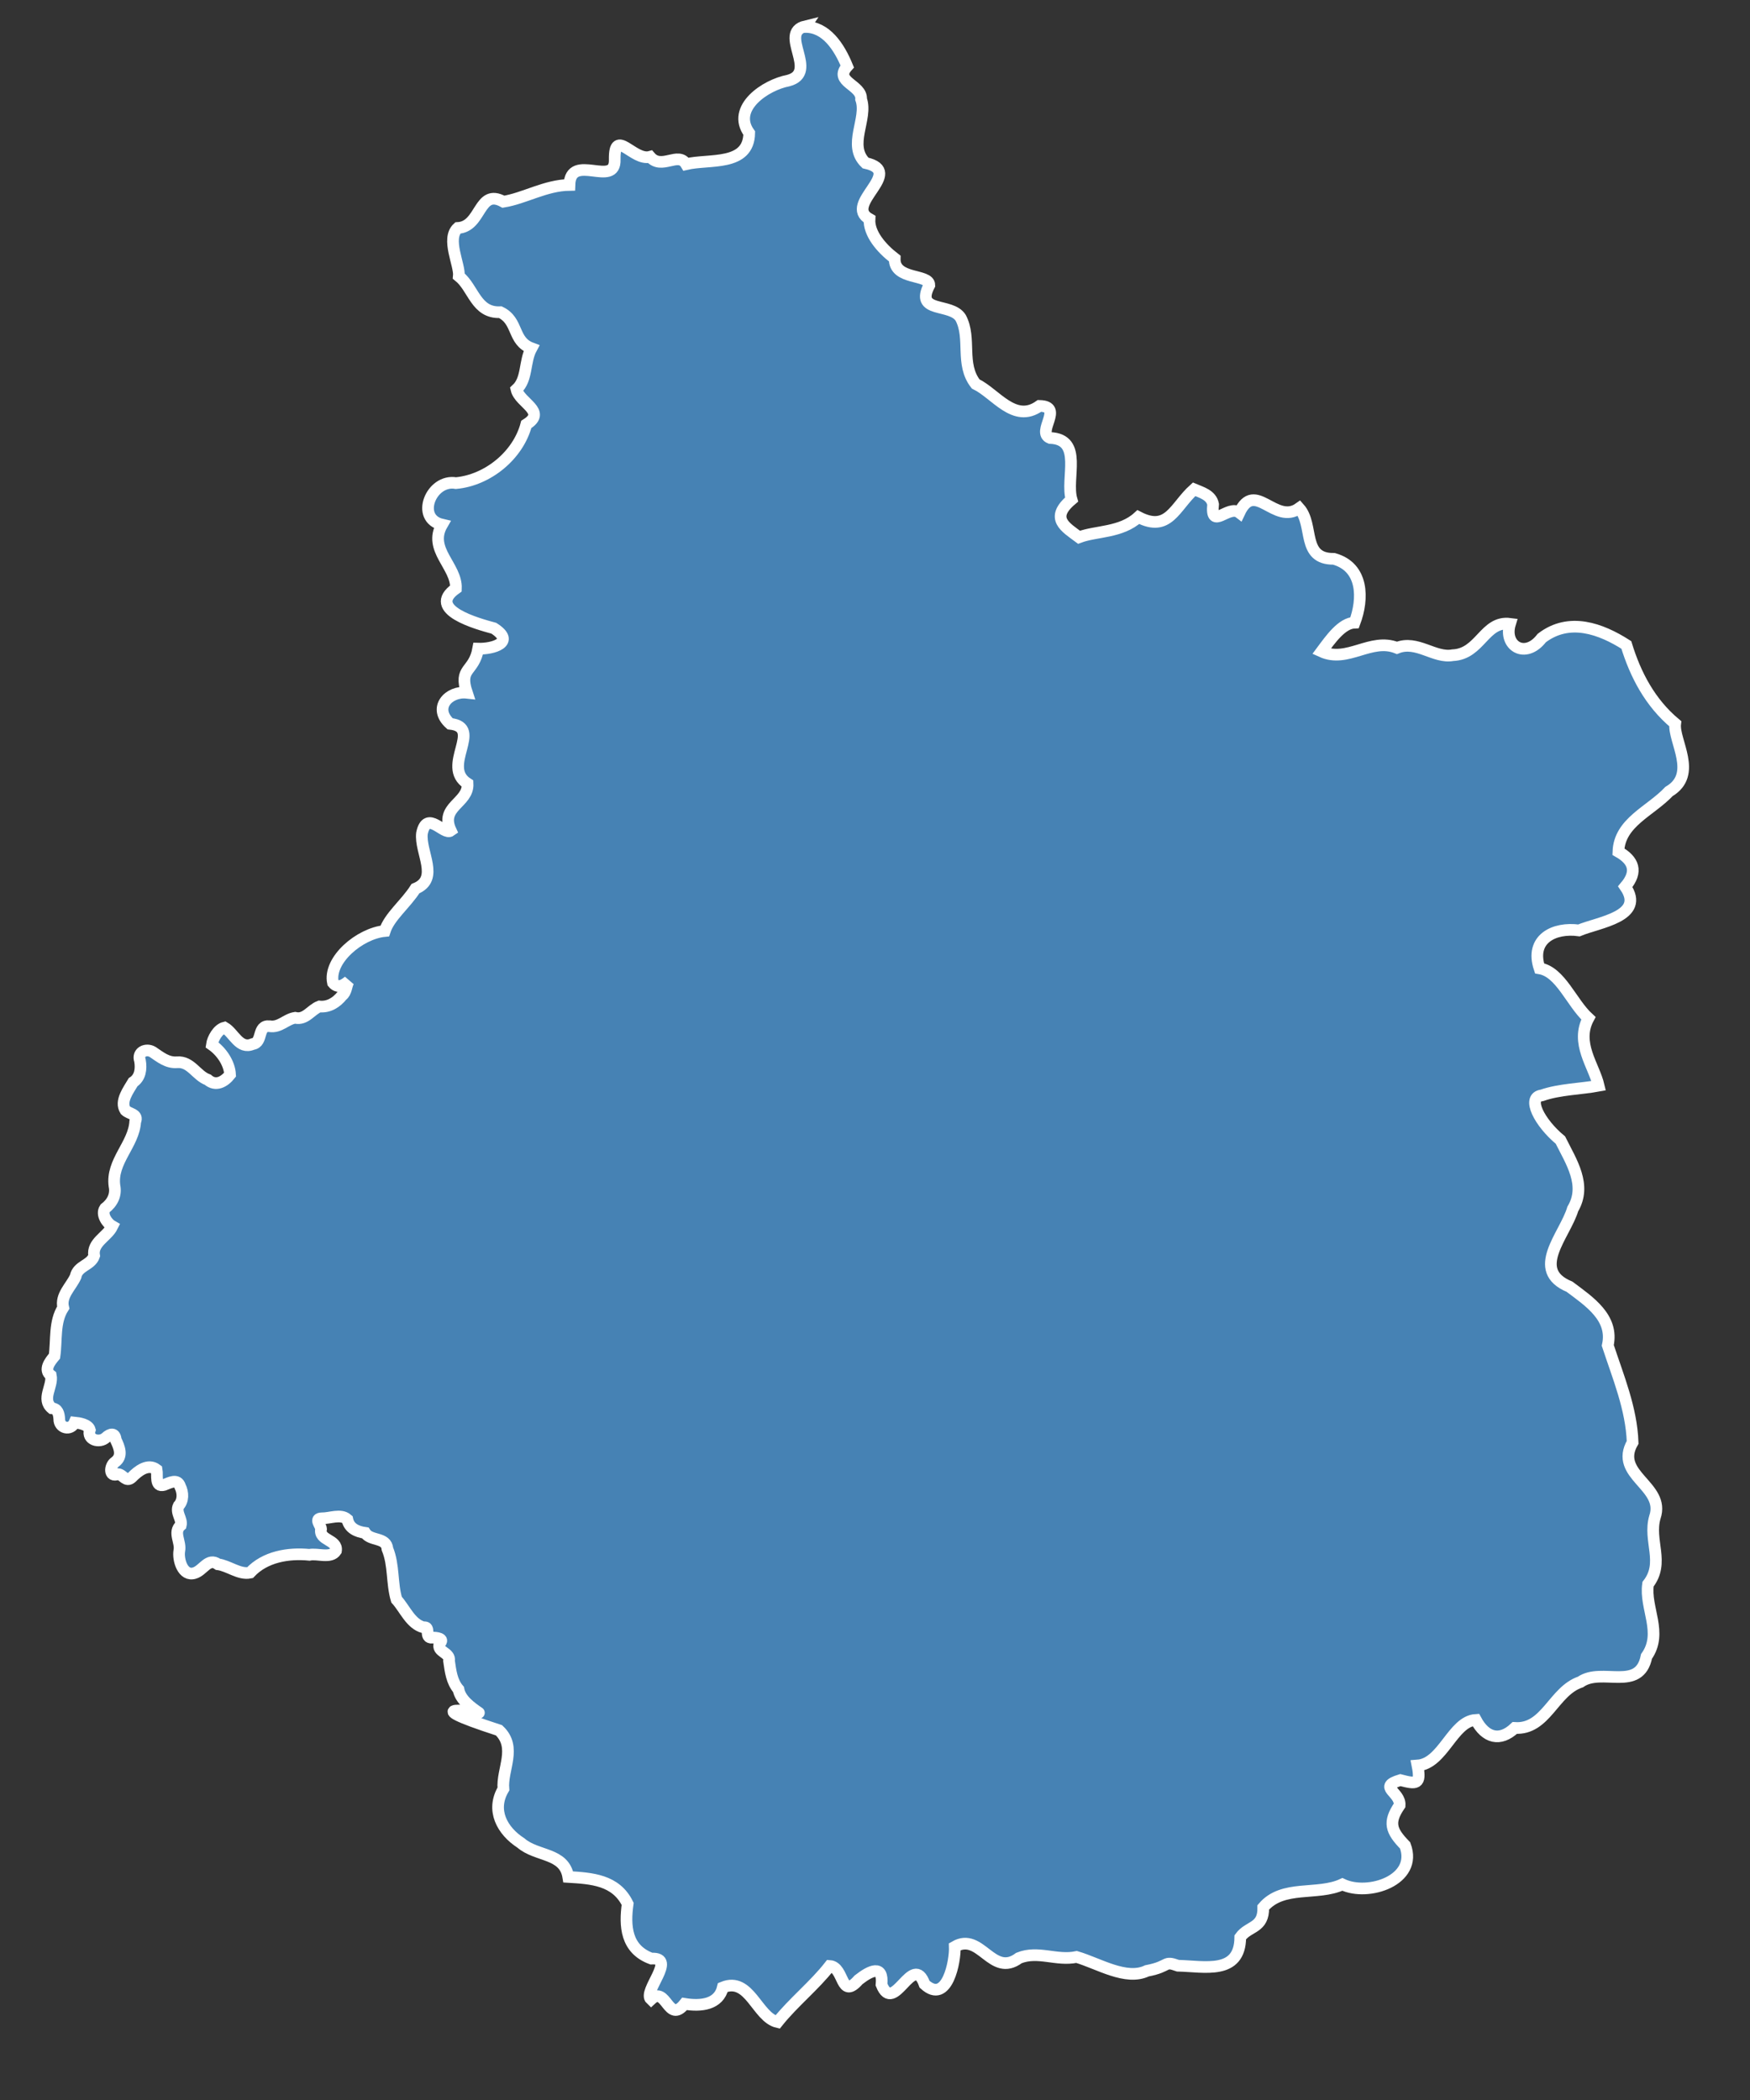 <?xml version="1.0" encoding="utf-8"?>
<svg version="1.1" id="france_regions_2016_domtom" xmlns="http://www.w3.org/2000/svg" xmlns:xlink="http://www.w3.org/1999/xlink" x="0px" y="0px" width="100%" height="100%" viewBox="260 140 150 180">

<rect x="260" y="140" width="150" height="180" fill="#333333" stroke="none"/>

<path id="Centre-Val-de-Loire" code_insee="24" code_region="" class="state" fill-rule="evenodd" clip-rule="evenodd" fill="steelblue" stroke-width="1" stroke="white" d="m 329.03,142.25 c -2.37,0.57 1.22,3.96 -1.47,4.66 -1.92,0.36 -4.9,2.34 -3.34,4.5 -0.05,2.87 -3.41,2.19 -5.41,2.66 -0.67,-1.12 -2.1,0.53 -3.09,-0.63 -1.43,0.4 -3.07,-2.56 -3.03,0.22 0.1,2.49 -3.8,-0.64 -3.88,2.19 -2.05,0.03 -3.85,1.15 -5.66,1.44 -2.16,-1.19 -1.85,2.14 -3.91,2.25 -1.02,0.93 0.19,3.18 0.09,4.13 1.27,1.02 1.45,3.18 3.56,3.09 1.58,0.76 1.01,2.47 2.66,3.09 -0.63,1.17 -0.32,2.65 -1.28,3.53 0.28,1.18 2.64,1.89 0.84,3 -0.7,2.66 -3.31,4.78 -6.03,5.03 -2.13,-0.37 -3.5,3.03 -1.19,3.56 -1.23,2.13 1.27,3.55 1.19,5.47 -2.6,1.83 1.89,3.04 3.25,3.41 1.88,1.2 -0.06,1.79 -1.34,1.75 -0.37,2.06 -1.7,1.58 -0.97,3.78 -1.55,-0.17 -2.95,1.3 -1.44,2.66 2.9,0.31 -0.83,3.65 1.5,5.13 0.09,1.68 -2.42,1.94 -1.44,4.03 -0.59,0.43 -2.04,-1.83 -2.47,0.22 -0.2,1.62 1.53,3.9 -0.56,4.75 -0.84,1.32 -2.23,2.39 -2.63,3.63 -2.15,0.21 -4.86,2.49 -4.44,4.44 0.43,0.52 0.91,0.21 1.34,-0.13 -0.21,0.37 -0.18,0.94 -0.56,1.22 -0.49,0.61 -1.15,1.02 -1.94,0.94 -0.73,0.28 -1.18,1.18 -2.09,0.97 -0.78,0.12 -1.32,0.87 -2.19,0.72 -1.08,-0.1 -0.54,1.4 -1.44,1.53 -1.15,0.5 -1.61,-0.95 -2.41,-1.41 -0.58,0.14 -1.02,0.96 -1.09,1.47 0.83,0.58 1.51,1.58 1.56,2.56 -0.48,0.61 -1.22,1.04 -1.91,0.44 -0.98,-0.36 -1.45,-1.59 -2.63,-1.5 -0.84,0.07 -1.45,-0.45 -2.09,-0.88 -0.56,-0.34 -1.35,0.01 -1.09,0.75 0.12,0.69 0.03,1.44 -0.59,1.84 -0.39,0.67 -1.15,1.64 -0.66,2.41 0.32,0.32 1.13,0.32 0.84,0.97 -0.12,1.97 -2.06,3.41 -1.78,5.5 0.17,0.79 -0.19,1.47 -0.81,1.94 -0.35,0.52 0.2,1.29 0.63,1.53 -0.44,0.9 -1.76,1.38 -1.56,2.53 -0.28,0.83 -1.41,0.84 -1.59,1.78 -0.39,0.87 -1.31,1.61 -1.06,2.66 -0.79,1.23 -0.55,2.78 -0.75,4.16 -0.38,0.45 -0.96,1.17 -0.31,1.66 0.19,0.92 -0.85,2.02 0.09,2.81 0.5,0.04 0.6,0.46 0.63,0.91 -0.02,0.81 0.99,1.05 1.31,0.31 0.4,0.04 1.18,0.16 1.31,0.63 -0.27,0.86 0.83,1.17 1.38,0.66 0.37,-0.34 0.78,-0.44 0.84,0.19 0.3,0.63 0.64,1.4 -0.06,1.91 -0.47,0.31 -0.53,1.35 0.25,1.03 0.44,0.03 0.69,0.75 1.19,0.28 0.53,-0.55 1.39,-1.22 2.13,-0.66 0.09,0.45 -0.18,1.54 0.63,1.31 0.46,-0.17 1.16,-0.59 1.38,0.13 0.27,0.54 0.28,1.22 -0.13,1.66 -0.28,0.58 0.32,1.14 0.19,1.66 -0.7,0.61 0.03,1.43 -0.13,2.19 -0.13,0.77 0.3,2.24 1.31,1.91 0.74,-0.22 1.17,-1.35 2,-0.75 0.91,0.12 1.83,0.91 2.75,0.72 1.28,-1.37 3.28,-1.71 5.09,-1.53 0.69,-0.15 1.83,0.35 2.28,-0.34 0.16,-0.99 -1.49,-0.86 -1.28,-1.88 -0.03,-0.34 -0.61,-0.89 0.06,-0.91 0.68,0.02 1.62,-0.41 2.19,0.09 0.16,0.78 0.83,1.06 1.53,1.16 0.47,0.73 1.82,0.34 1.91,1.38 0.57,1.39 0.36,2.94 0.78,4.34 0.72,0.79 1.2,2.08 2.31,2.38 0.66,-0.13 0.02,0.95 0.75,0.88 0.33,-0.02 1.1,0.07 0.63,0.5 -0.28,0.75 0.95,0.75 0.81,1.5 0.13,0.88 0.23,1.77 0.81,2.44 0.16,0.88 1.05,1.52 1.75,2 0.1,0.01 -5.98,-1 1.72,1.5 1.57,1.48 0.23,3.35 0.38,5.03 -1.08,1.82 -0.11,3.59 1.5,4.63 1.38,1.19 3.72,0.81 4.06,2.91 1.98,0.12 4.08,0.24 5.09,2.31 -0.26,1.88 -0.16,3.88 2.03,4.69 2.24,-0.13 -0.77,2.82 -0.03,3.5 1.32,-1.24 1.46,2.16 2.88,0.38 1.41,0.23 2.93,0.06 3.28,-1.41 2.3,-0.94 2.93,2.57 4.69,2.97 1.35,-1.69 3.16,-3.13 4.47,-4.81 1.27,0.09 0.91,2.97 2.47,1.19 1,-0.78 2.14,-1.36 1.97,0.41 1.06,2.68 2.68,-2.88 3.69,-0.03 1.94,1.77 2.64,-1.99 2.59,-3.22 2.22,-1.29 3.19,2.69 5.5,0.97 1.64,-0.66 3.21,0.27 4.94,-0.09 1.88,0.55 4.24,2.05 6.03,1.19 2.03,-0.39 1.38,-0.9 2.66,-0.44 2.26,0.05 5.32,0.81 5.34,-2.44 0.72,-1 2.01,-0.74 1.97,-2.56 1.67,-1.97 4.64,-0.98 6.78,-1.97 2.22,1.06 6.5,-0.37 5.38,-3.34 -1.23,-1.26 -1.47,-1.98 -0.47,-3.44 0.08,-1.16 -1.93,-1.56 0.06,-2.16 1.35,0.35 1.8,0.42 1.47,-1.25 2.2,-0.16 3.01,-3.8 5,-3.91 0.84,1.57 2.08,1.88 3.34,0.69 2.68,0.17 3.31,-3.16 5.63,-3.94 1.82,-1.28 5.05,0.88 5.66,-2.19 1.43,-2.02 -0.17,-4.15 0.13,-6.19 1.46,-1.86 -0,-3.73 0.59,-5.75 0.92,-2.7 -3.55,-3.59 -1.91,-6.41 -0.1,-2.89 -1.24,-5.6 -2.13,-8.31 0.53,-2.38 -1.6,-3.77 -3.28,-5.03 -3.42,-1.42 -0.39,-4.41 0.28,-6.66 1.22,-2.05 -0.14,-4.06 -1.06,-5.91 -1.79,-1.48 -2.93,-3.67 -1.59,-3.83 1.51,-0.53 3.38,-0.55 4.87,-0.83 -0.4,-1.72 -2.02,-3.65 -0.88,-5.78 -1.47,-1.35 -2.38,-3.98 -4.19,-4.28 -0.84,-2.52 1.25,-3.54 3.38,-3.25 1.7,-0.71 5.73,-1.19 3.97,-3.75 1.11,-1.31 0.7,-2.27 -0.59,-3 0.09,-2.52 2.74,-3.46 4.34,-5.16 2.49,-1.47 0.35,-4.35 0.53,-5.81 -2.16,-1.8 -3.41,-4.21 -4.19,-6.75 -2.19,-1.4 -4.9,-2.39 -7.25,-0.59 -1.4,1.83 -3.3,0.68 -2.72,-1.22 -2.2,-0.29 -2.54,2.59 -4.91,2.69 -1.57,0.29 -3.07,-1.32 -4.78,-0.63 -2.24,-0.9 -4.24,1.33 -6.47,0.31 0.78,-1.05 1.74,-2.43 2.84,-2.47 0.77,-2.05 0.77,-4.77 -1.78,-5.47 -2.81,0.03 -1.68,-2.89 -2.97,-4.34 -2.08,1.48 -3.79,-2.48 -5.13,0.38 -0.94,-0.72 -2.49,1.6 -2.25,-0.72 -0.16,-0.79 -0.99,-1.01 -1.63,-1.28 -1.65,1.48 -2.18,3.73 -4.78,2.38 -1.48,1.36 -3.64,1.18 -5.08,1.73 -1.14,-0.85 -2.55,-1.62 -0.64,-3.23 -0.54,-1.83 1.02,-5.17 -1.84,-5.28 -1.23,-0.49 1.24,-2.71 -0.91,-2.75 -2.16,1.54 -3.77,-1.07 -5.47,-1.88 -1.34,-1.71 -0.35,-3.89 -1.28,-5.66 -0.82,-1.34 -3.98,-0.35 -2.69,-2.81 -0.01,-0.99 -3.03,-0.4 -2.97,-2.28 -1.17,-0.9 -2.23,-2.16 -2.16,-3.38 -2.3,-1.28 3.11,-4.05 -0.34,-4.81 -1.59,-1.53 0.22,-3.8 -0.38,-5.47 0.09,-1.23 -2.38,-1.48 -1.19,-2.81 -0.68,-1.66 -1.82,-3.42 -3.63,-3.38 z" />
</svg>

